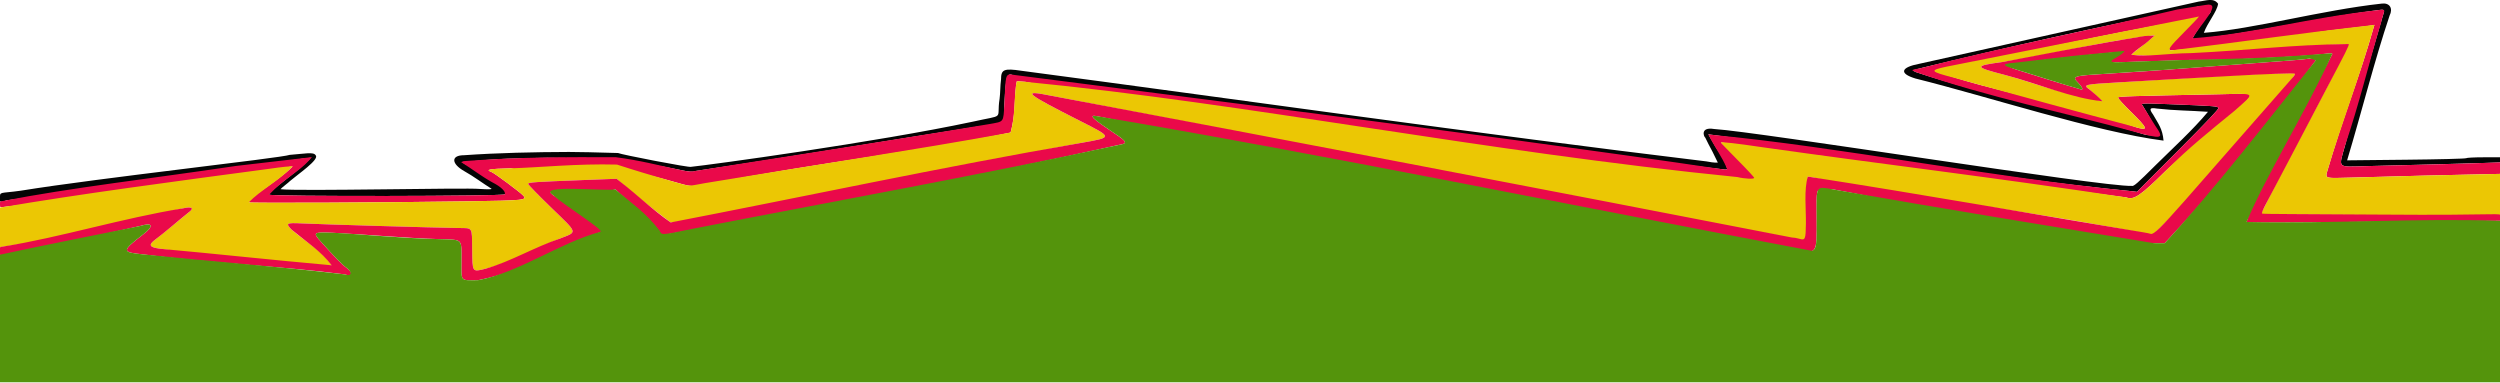 <?xml version="1.0" encoding="UTF-8" standalone="no"?>
<svg
   xmlns:dc="http://purl.org/dc/elements/1.1/"
   xmlns:cc="http://creativecommons.org/ns#"
   xmlns:rdf="http://www.w3.org/1999/02/22-rdf-syntax-ns#"
   xmlns:svg="http://www.w3.org/2000/svg"
   xmlns="http://www.w3.org/2000/svg"
   xmlns:sodipodi="http://sodipodi.sourceforge.net/DTD/sodipodi-0.dtd"
   xmlns:inkscape="http://www.inkscape.org/namespaces/inkscape"
   id="svg"
   version="1.1"
   width="400"
   height="61.201"
   viewBox="0, 0, 400,61.201"
   sodipodi:docname="bg_btm_raw.svg"
   inkscape:version="0.92.5 (2060ec1f9f, 2020-04-08)">
  <defs
     id="defs10" />
  <sodipodi:namedview
     pagecolor="#ffffff"
     bordercolor="#666666"
     borderopacity="1"
     objecttolerance="10"
     gridtolerance="10"
     guidetolerance="10"
     inkscape:pageopacity="0"
     inkscape:pageshadow="2"
     inkscape:window-width="1920"
     inkscape:window-height="993"
     id="namedview8"
     showgrid="false"
     inkscape:zoom="8"
     inkscape:cx="82.516159"
     inkscape:cy="38.060124"
     inkscape:window-x="0"
     inkscape:window-y="24"
     inkscape:window-maximized="1"
     inkscape:current-layer="layer3" />
  <g
     id="svgg" />
  <g
     inkscape:groupmode="layer"
     id="layer5"
     inkscape:label="black"
     sodipodi:insensitive="true">
    <path
       id="path3"
       d="m 307.06,10.213 c -2.871,0.543 -3.306,1.524 -0.597,2.346 11.607,2.883 28.947,8.564 39.704,9.941 -0.163,-1.907 -0.83,-2.677 -1.671,-4.17 -0.679,-0.943 -0.554,-1.152 0.618,-0.959 2.928,0.332 5.137,0.301 8.162,0.516 -2.481,2.965 -5.608,5.798 -8.383,8.543 -2.897,2.889 -3.495,3.412 -3.791,3.313 -4.64,0.201 -59.685,-8.655 -66.865,-9.106 -2.217,-0.361 -1.649,1.226 -1.391,1.386 0.536,1.094 0.492,1.011 1.153,2.247 L 274.853,26.018 C 274.239,26.048 273.537,25.924 273,25.82 236.219,21.377 197.615,15.844 163.417,11.322 c -2.767,-0.417 -3.25,-0.214 -3.25,1.361 -0.151,1.122 -0.1,2.157 -0.235,3.138 -0.551,3.476 1.07,2.432 -4.432,3.676 -15.315,3.255 -42.02,6.905 -44.926,7.193 -0.12,0.193 -11.209,-1.965 -11.694,-2.209 -6.983,-0.199 -2.814,-0.076 -7.86,-0.17 -5.533,0.018 -11.474,0.148 -16.77,0.523 -2.128,0 -2.058,1.359 0.01,2.533 1.536,0.852 3.041,2.005 4.379,2.828 0.073,0.118 -0.66,0.113 -1.862,0.035 -2.068,-0.23 -29.347,0.394 -31.895,0.041 0.094,-0.177 1.286,-1.055 1.534,-1.321 C 47.654,27.887 51.134,25.522 50.514,24.859 50.187,24.248 48.781,24.604 46.356,24.779 44.947,25.295 15.968,28.461 3.313,30.511 c -3.441,0.485 -3.317,0.083 -3.319,1.206 0,0.509 -0.207,0.797 1.098,0.318 C 17.674,30.013 36.946,27.014 48.628,25.349 l 1.055,-0.109 -0.261,0.348 c -1.511,1.487 -2.953,2.525 -4.583,3.829 -1.564,1.217 -1.889,1.534 -1.77,1.727 0.197,0.319 37.579,0.266 37.701,-0.053 0.929,-1.792 -4.47,-3.609 -6.783,-5.102 5.267,-0.685 9.347,-0.657 13.596,-0.748 7.503,0.026 14.868,0.55 21.167,1.929 1.456,0.323 2.107,0.373 2.475,0.191 15.13,-2.213 31.775,-5.033 45.358,-7.135 5.371,-0.178 3.995,-1.389 4.113,-3.558 0.243,-4.666 0.415,-5.155 1.591,-4.526 0.167,0.089 1.202,0.213 2.3,0.275 38.69,5.306 74.368,10.347 111.121,14.678 0.402,0.069 0.625,0.044 0.625,-0.071 0,-0.311 -0.493,-1.573 -0.955,-2.18 -0.586,-0.824 -1.089,-1.634 -1.542,-2.471 l -0.5,-0.877 0.624,0.079 c 23.282,2.968 45.452,6.91 67.04,9.009 l 0.917,0.108 6.566,-6.579 c 4.574,-4.584 6.536,-6.657 6.467,-6.835 -0.11,-0.287 -0.504,-0.318 -7.769,-0.605 -4.639,-0.183 -4.712,-0.178 -4.319,0.284 1.364,2.295 3.359,5.35 0.221,4.553 -12.262,-3.858 -24.638,-6.016 -36.554,-9.975 -0.806,-0.365 -0.462,-0.255 0.804,-0.633 14.216,-3.437 29.199,-6.819 43.638,-9.605 1.619,-0.841 3.637,0.128 2.315,1.101 -0.194,0.143 -2.453,3.478 -2.453,3.724 0,0.226 1.696,0.169 2.334,-0.08 8.969,-1.098 18.702,-3.303 26.901,-4.37 1.574,-0.211 1.544,-0.232 1.203,0.81 -2.047,7.098 -4.371,14.378 -6.104,20.934 -1.006,3.551 -1.259,3.304 3.25,3.172 1.741,-0.052 6.166,-0.166 9.833,-0.254 3.667,-0.088 7.81,-0.204 9.208,-0.256 L 400,25.983 v -0.408 -0.408 h -2.633 c -1.449,0 -2.705,0.065 -2.792,0.145 -0.087,0.08 -4.406,0.19 -9.598,0.244 l -9.439,0.098 c 2.351,-7.829 4.401,-16.046 6.795,-23.152 0.59,-1.171 0.01,-2.078 -1.234,-1.929 -9.826,1.077 -20.4,4.069 -28.485,4.682 0.58,-1.642 2.107,-3.362 2.281,-4.649 -0.725,-1.036 -1.973,-0.467 -3.093,-0.356"
       inkscape:connector-curvature="0"
       style="fill:#040404;fill-rule:evenodd;stroke:none"
       sodipodi:nodetypes="ccccccccccccccccccccccccccccccccccccccccccccccscccccccccccccccscccccsccccssccccccc" />
  </g>
  <g
     inkscape:groupmode="layer"
     id="layer4"
     inkscape:label="red2"
     style="display:inline"
     sodipodi:insensitive="true">
    <path
       id="path1-3"
       d="M 348.386,1.516 C 334.003,4.934 320.841,7.45 307.333,10.902 c -1.672,0.316 -1.61,0.268 -0.804,0.633 11.844,4.094 23.883,6.504 34.721,9.481 4.784,1.315 5.09,1.238 3.583,-0.912 -0.698,-1.1 -1.306,-2.057 -1.971,-3.147 -0.393,-0.462 -0.32,-0.467 4.319,-0.284 7.265,0.287 7.659,0.318 7.769,0.605 0.069,0.178 -1.893,2.251 -6.467,6.835 L 341.917,30.692 341,30.584 c -23.539,-2.364 -46.481,-7.055 -67.04,-9.009 l -0.624,-0.079 c 0.908,1.935 2.179,3.522 2.997,5.528 0,0.115 -0.223,0.14 -0.625,0.071 C 236.509,21.288 172.562,13.357 162.256,11.986 160.736,11.7 160.939,12.002 160.696,16.668 c -0.157,3.004 -0.083,2.753 -2.288,3.164 -17.843,2.989 -43.526,6.893 -47.183,7.529 -0.699,0.138 -1.019,0.132 -2.475,-0.191 -3.443,-0.731 -6.415,-1.529 -10.25,-2.021 -8.274,-0.014 -15.204,-0.038 -24.316,0.632 l -0.4,0.161 c 1.706,1.049 3.189,2.236 4.974,3.225 1.391,0.706 2.187,1.468 2.012,1.924 -0.122,0.319 -37.504,0.372 -37.701,0.053 2.18,-2.384 4.771,-3.655 6.431,-5.533 l 0.417,-0.473 -12.144,1.412 C 24.237,28.569 11.092,30.062 0.423,32.167 -0.088,32.253 0,32.241 0,32.689 c 0,0.522 0,0.522 0.708,0.401 15.886,-1.709 32.703,-4.54 46.124,-6.467 -1.375,1.392 -3,2.481 -4.665,3.658 -2.026,1.376 -2.582,1.87 -2.358,2.095 0.141,0.141 21.727,0.04 35.024,-0.164 9.081,-0.139 9.541,-0.186 8.889,-0.912 -0.491,-0.548 -4.595,-3.595 -5.097,-3.785 -1.01,-0.382 -0.382,-0.499 3.167,-0.587 5.081,1.405 11.429,0.034 16.526,-0.338 3.101,1.005 5.715,1.42 9.015,2.359 3.527,1.005 3.15,0.975 6.095,0.483 16.963,-3.365 34.719,-5.306 48.269,-8.229 0.761,-2.859 0.543,-4.571 0.881,-7.679 l 0.116,-0.529 1.362,0.094 c 8.141,1.833 78.473,14.787 117.049,15.65 0.625,-0.519 -1.466,-1.827 -2.951,-3.314 -1.485,-1.488 -2.853,-2.605 -2.812,-2.637 20.766,2.924 46.541,6.475 64.869,8.796 1.176,0.479 2.267,-0.254 6.253,-4.199 4.697,-4.375 10.394,-7.674 13.796,-12.243 -0.099,-0.259 -0.807,-0.149 -5.131,-0.063 -14.599,0.289 -16.184,0.341 -16.246,0.529 -0.035,0.105 0.877,1.115 2.028,2.244 2.768,2.717 2.907,3.115 0.881,2.515 -10.643,-3.855 -22.848,-5.599 -32.207,-9.027 13.706,-2.701 26.141,-5.716 39.865,-8.031 1.114,-0.128 2.449,-0.939 -0.266,1.784 -2.421,2.427 -2.51,3.034 -1.582,2.942 0.637,-0.063 2.547,-0.131 3.9,-0.333 9.588,-1.007 12.196,-1.434 21.002,-2.796 0.365,-0.064 7.118,-0.784 7.404,-0.927 -2.365,8.396 -5.061,14.821 -7.637,23.723 -0.151,0.819 -0.072,0.836 3.567,0.722 8.054,-0.234 16.109,-0.435 24.165,-0.603 v -0.919 -0.92 c -7.491,0.291 -14.031,0.383 -21.583,0.606 -4.509,0.132 -4.256,0.379 -3.25,-3.172 2.381,-7.027 3.848,-13.316 5.831,-19.886 0.001,-0.12 0.124,-0.592 0.273,-1.048 0.341,-1.042 0.371,-1.021 -1.203,-0.81 -10.326,1.097 -19.871,3.787 -29.235,4.45 1.231,-2.274 5.028,-5.889 1.99,-5.325"
       inkscape:connector-curvature="0"
       style="fill:#ea094a;fill-rule:evenodd;stroke:none"
       sodipodi:nodetypes="ccccccccccccccccccccccccccccccscccccccccccccccccccccccccccccccccccccccccccc" />
  </g>
  <g
     inkscape:groupmode="layer"
     id="layer2"
     inkscape:label="yellow"
     sodipodi:insensitive="true">
    <path
       id="path0"
       d="m 311.417,10.671 c -2.764,0.587 -2.639,0.775 1.166,1.752 11.131,3.077 19.533,5.387 29.207,7.944 2.026,0.6 1.887,0.202 -0.881,-2.515 -1.151,-1.129 -2.063,-2.139 -2.028,-2.244 0.062,-0.188 1.647,-0.24 16.246,-0.529 6.021,-0.12 5.769,-0.359 2.419,2.634 -3.936,3.222 -7.479,6.041 -11.083,9.672 -3.986,3.945 -5.077,4.678 -6.253,4.199 -22.565,-3.392 -38.334,-5.209 -58.627,-8.084 -3.499,-0.525 -6.098,-0.821 -6.242,-0.712 -0.041,0.032 1.14,1.274 2.625,2.762 1.485,1.487 2.701,2.795 2.701,2.908 0,0.225 -1.609,0.149 -2.667,-0.127 C 237.191,24.256 200.018,16.604 164.056,13.089 l -1.362,-0.094 -0.116,0.529 c -0.349,2.571 -0.15,5.148 -0.881,7.679 -16.313,2.956 -31.753,5.244 -48.888,8.096 -2.945,0.492 -1.949,0.655 -5.476,-0.35 -3.19,-0.925 -5.449,-1.587 -8.615,-2.615 C 92.327,26.158 86.127,26.817 81.792,26.928 c -3.549,0.088 -4.177,0.205 -3.167,0.587 0.502,0.19 4.606,3.237 5.097,3.785 0.652,0.726 0.192,0.773 -8.889,0.912 -13.297,0.204 -34.883,0.305 -35.024,0.164 1.84,-1.932 4.741,-3.368 7.023,-5.753 -0.088,-0.074 -1.944,0.114 -3.582,0.363 C 27.732,29.06 12.679,31.044 0,33.211 v 3.165 3.166 L 6.245,38.632 C 16.138,36.469 20.356,35.384 29.294,33.331 c 1.46,-0.338 1.843,-0.018 0.831,0.693 -1.812,1.47 -3.549,2.955 -5.463,4.449 -1.036,0.815 -0.623,1.194 1.505,1.379 8.802,1.473 9.094,1.079 16.692,1.825 0.271,0.272 10.083,1.047 10.191,0.767 -1.419,-2.276 -4.157,-3.736 -6.383,-5.693 -1.009,-1.028 -0.849,-1.129 1.602,-1.007 3.02,0.15 21.344,0.689 25.148,0.739 2.249,0.03 2.085,-0.224 2.129,3.315 0.048,3.852 -0.026,3.742 2.152,3.196 4.224,-0.983 8.138,-3.335 11.875,-4.816 2.865,-1.131 2.971,-0.749 -1.365,-4.949 -2.039,-1.975 -3.708,-3.688 -3.708,-3.806 0,-0.248 0.955,-0.314 8.871,-0.616 l 5.288,-0.202 c 2.89,2.622 5.404,4.515 8.648,6.984 l 1.989,-0.177 C 132.543,31.929 150.779,26.998 173.167,22.832 c 4.881,-0.864 4.883,-0.835 -0.25,-3.433 -9.019,-4.564 -9.601,-5.071 -4.667,-4.066 38.414,7.442 78.093,15.027 112.081,21.562 0.284,0 8.013,1.546 8.37,1.653 1.264,-2.019 0.367,-6.823 0.549,-10.299 0.632,0.042 3.405,0.738 3.954,0.826 16.794,2.961 35.454,5.329 51.218,8.522 5.538,-5.287 18.951,-19.211 22.903,-25.893 -8.959,0.073 -18.122,0.888 -27.993,1.454 -6.023,0.345 -6.137,0.373 -4.958,1.197 0.718,0.652 1.298,1.213 2.042,1.849 l -4.705,-1.066 c -5.117,-1.216 -6.424,-1.922 -10.899,-3.141 -4.997,-1.288 -5.027,-1.447 -0.396,-2.08 8.182,-1.246 16.57,-3.45 24.333,-4.269 -1.176,1.165 -2.671,2.107 -3.744,3.121 11.573,0.933 24.133,-1.691 34.695,-1.636 -3.487,7.499 -9.16,17.31 -13.193,25.59 -0.419,0.769 -0.743,1.423 -0.655,1.511 C 375.319,34.494 385.389,34.383 400,34.417 v -3.298 -3.297 c -8.056,0.174 -16.111,0.354 -24.165,0.603 -3.639,0.114 -3.718,0.097 -3.567,-0.722 2.52,-8.414 5.129,-14.844 7.637,-23.723 -11.967,1.33 -21.597,2.782 -32.305,4.055 -0.928,0.092 -0.62,-0.39 1.801,-2.817 1.338,-1.342 2.432,-2.502 2.432,-2.579"
       inkscape:connector-curvature="0"
       style="fill:#ebc704;fill-rule:evenodd;stroke:none"
       sodipodi:nodetypes="ccccccccccccsccccccccccccccccccccccccccccccccsccccccccccccccccccccccccccccccccc" />
  </g>
  <g
     inkscape:groupmode="layer"
     id="layer3"
     inkscape:label="red1"
     style="display:inline"
     sodipodi:insensitive="true">
    <path
       id="path1"
       d="m 343.122,5.767 c -7.646,1.23 -15.842,2.851 -22.705,4.151 C 315.786,10.551 315.816,10.71 320.813,11.998 c 5.251,1.364 10.65,3.725 15.604,4.207 -0.636,-0.665 -1.337,-1.266 -2.042,-1.849 -1.179,-0.824 -1.065,-0.852 4.958,-1.197 5.819,-0.356 11.459,-0.654 17.25,-0.985 5.823,-0.333 10.491,-0.5 10.61,-0.381 0.07,0.07 -0.204,0.471 -0.608,0.893 -5.871,6.656 -12.021,13.752 -17.085,19.494 -3.668,4.159 -4.922,5.383 -5.365,5.241 -0.212,-0.068 -0.798,-0.188 -1.302,-0.267 -17.442,-2.882 -35.121,-6.036 -53.583,-8.904 -0.634,2.143 -0.273,5.154 -0.306,7.533 -0.032,2.553 -0.1,2.706 -1.083,2.412 C 287.504,38.088 286.979,38 286.695,38 246.21,30.138 203.782,22.004 168.25,15.333 c -4.934,-1.005 -4.352,-0.498 4.667,4.066 5.133,2.598 5.131,2.569 0.25,3.433 -22.219,3.842 -45.782,8.893 -65.86,12.757 C 104.317,33.505 102.196,31.364 99.288,29.108 l -0.629,-0.503 -5.288,0.202 c -7.916,0.302 -8.871,0.368 -8.871,0.616 0,0.118 1.669,1.831 3.708,3.806 4.336,4.2 4.23,3.818 1.365,4.949 -4.07,1.368 -7.823,3.655 -11.875,4.816 -2.178,0.546 -2.104,0.656 -2.152,-3.196 -0.044,-3.539 0.12,-3.285 -2.129,-3.315 -3.804,-0.05 -22.128,-0.589 -25.148,-0.739 -2.451,-0.122 -2.611,-0.021 -1.602,1.007 2.308,1.918 4.723,3.458 6.383,5.693 -9.195,-0.814 -19.251,-1.907 -26.883,-2.592 -2.128,-0.185 -2.541,-0.564 -1.505,-1.379 1.898,-1.428 3.844,-3.157 5.463,-4.449 1.012,-0.711 0.629,-1.031 -0.831,-0.693 C 19.664,34.879 9.49,38.026 0.589,39.428 -0.186,39.524 0,39.542 0,40.126 0,40.79 -0.378,41.207 1.969,40.675 9.047,39.191 15.856,37.618 22.428,36.155 c 1.996,-0.605 2.24,-0.015 0.539,1.303 -3.507,2.718 -3.518,2.883 -0.217,3.225 11.467,1.483 22.349,1.892 32.384,3.213 1.48,0.503 1.257,-0.391 0.324,-1.037 -0.652,-0.452 -1.809,-1.631 -4.103,-4.184 -1.341,-1.49 -1.258,-1.554 1.853,-1.434 6.171,0.323 11.24,0.827 17.041,1.017 3.888,0.127 3.584,-0.169 3.584,3.5 0,3.387 -0.267,3.075 2.639,3.075 8.168,-1.593 12.97,-5.304 19.979,-7.834 C 95.857,35.52 90.881,32.91 88.542,31.25 c -0.95,-0.673 -0.598,-0.75 3.416,-0.751 2.162,0.009 5.942,0.152 6.472,-0.21 2.309,2.197 5.513,4.824 7.397,7.374 25.281,-4.545 51.101,-9.552 73.212,-14.484 1.412,-0.212 1.312,-0.487 -0.653,-1.793 -3.578,-2.377 -4.274,-3.046 -2.928,-2.815 0.344,0.059 1.01,0.234 1.514,0.309 37.974,7.959 76.27,14.682 110.278,20.93 3.501,0.899 3.46,0.96 3.415,-5.086 -0.034,-4.575 -0.081,-4.498 1.101,-4.288 0.289,0.051 1.138,-0.199 1.734,-0.097 15.873,2.833 35.366,8.411 51.134,8.566 l 1.716,0.012 c 9.218,-9.828 16.868,-19.304 23.7,-28.618 l 0.456,-0.618 -0.29,-0.3 c -0.197,-0.105 -0.653,-0.032 -0.943,0.027 -0.288,0.059 -1.573,0.182 -2.856,0.275 C 360.523,10.111 354.535,10.563 348.75,11 c -4.909,0.371 -6.7,0.494 -10.75,0.738 -6.498,0.391 -6.572,0.412 -5.439,1.572 0.565,0.579 0.771,1.02 0.481,1.026 -3.619,-1.037 -5.169,-1.573 -9.776,-2.994 -2.553,-0.789 -2.016,-0.833 -0.579,-1.187 5.416,-0.751 10.11,-1.229 15.508,-1.769 1.655,-0.164 1.295,0.021 -0.154,1.026 -0.969,0.533 -0.338,0.614 1.751,0.521 1.077,-0.048 5.933,-0.206 10.791,-0.35 5.126,0.123 18.394,-0.556 21.709,-1.006 0.612,-0.083 0.875,-0.062 0.875,0.071 C 368.868,17.262 362.4,25.679 359.453,35.52 c 0.092,0.091 3.408,0.118 8.225,0.065 4.44,-0.048 13.528,-0.125 20.197,-0.172 L 400,35.329 l 0.044,-0.751 c 0.036,-0.614 0.601,-0.08 -19.298,-0.245 -12.257,-0.102 -18.762,-0.057 -18.829,-0.167 -0.057,-0.091 0.213,-0.748 0.599,-1.458 3.293,-6.216 6.881,-13.107 9.655,-18.375 3.067,-5.82 3.761,-7.144 3.618,-7.287 -9.165,0.101 -15.757,0.993 -25.122,1.448 -4.333,0.06 -6.674,0.614 -9.661,0.276 1.091,-1.109 1.895,-1.391 3.077,-2.504 l 0.667,-0.587"
       inkscape:connector-curvature="0"
       style="fill:#ea094a;fill-rule:evenodd;stroke:none"
       sodipodi:nodetypes="cccccccscccccccccccccccscccccccccccccscccccccccscccccccccccccccccccccccccccccccccccccsscccccccc" />
  </g>
  <g
     inkscape:groupmode="layer"
     id="layer1"
     inkscape:label="green"
     sodipodi:insensitive="true">
    <path
       id="path2"
       d="m 335.79,8.539 c -4.97,0.452 -8.605,0.946 -13.081,1.461 -3.197,0.265 -1.996,0.553 0.557,1.342 3.312,0.996 6.4,2.051 9.776,2.994 0.29,-0.006 0.084,-0.447 -0.481,-1.026 -1.133,-1.16 -1.059,-1.181 5.439,-1.572 9.62,-0.594 18.326,-1.33 28.417,-2.055 1.283,-0.093 2.568,-0.216 2.856,-0.275 0.513,-0.12 0.801,0.111 1.233,0.273 C 362.883,19.202 354.475,30.114 346.35,38.917 l -1.716,-0.012 c -17.076,-2.801 -33.544,-5.468 -51.217,-8.579 -2.954,-0.532 -2.791,-0.793 -2.752,4.398 0.033,4.506 -0.044,5.088 -0.72,5.413 -37.008,-6.987 -78.607,-15.5 -114.487,-21.566 -1.346,-0.231 -0.65,0.438 2.928,2.815 1.965,1.306 2.065,1.581 0.653,1.793 -22.945,4.963 -46.845,9.245 -68.03,13.391 -5.451,1.108 -5.088,1.088 -5.491,0.298 -2.315,-2.96 -4.342,-4.242 -7.088,-6.579 -1.679,0.35 -12.881,-0.867 -9.888,0.961 1.58,1.497 8.294,5.656 7.511,5.837 -6.621,1.799 -13.004,6.53 -19.581,7.746 -2.906,0 -2.639,0.312 -2.639,-3.075 0,-3.669 0.304,-3.373 -3.584,-3.5 -6.574,-0.15 -13.236,-0.87 -17.041,-1.017 -3.111,-0.12 -3.194,-0.056 -1.853,1.434 2.294,2.553 3.451,3.732 4.103,4.184 0.933,0.646 0.847,1.451 -0.324,1.037 C 43.257,42.501 34.553,41.906 22.75,40.683 19.449,40.341 19.46,40.176 22.967,37.458 24.668,36.14 24.424,35.55 22.428,36.155 14.834,37.71 7.553,39.116 0,40.747 v 10.21 10.21 H 200 400 V 48.248 35.329 c -13.482,-0.45 -26.837,0.488 -40.547,0.191 3.135,-7.498 9.384,-17.434 13.714,-26.873 0,-0.133 -0.263,-0.154 -0.875,-0.071 -14.111,1.112 -16.727,0.681 -32.5,1.356 -2.089,0.093 -2.411,-0.032 -1.442,-0.565 0.828,-0.455 1.636,-1.059 1.534,-1.224"
       inkscape:connector-curvature="0"
       style="fill:#54940c;fill-rule:evenodd;stroke:none"
       sodipodi:nodetypes="cccccccccccccccccccccccsccccccccccccccccccccc" />
  </g>
</svg>
